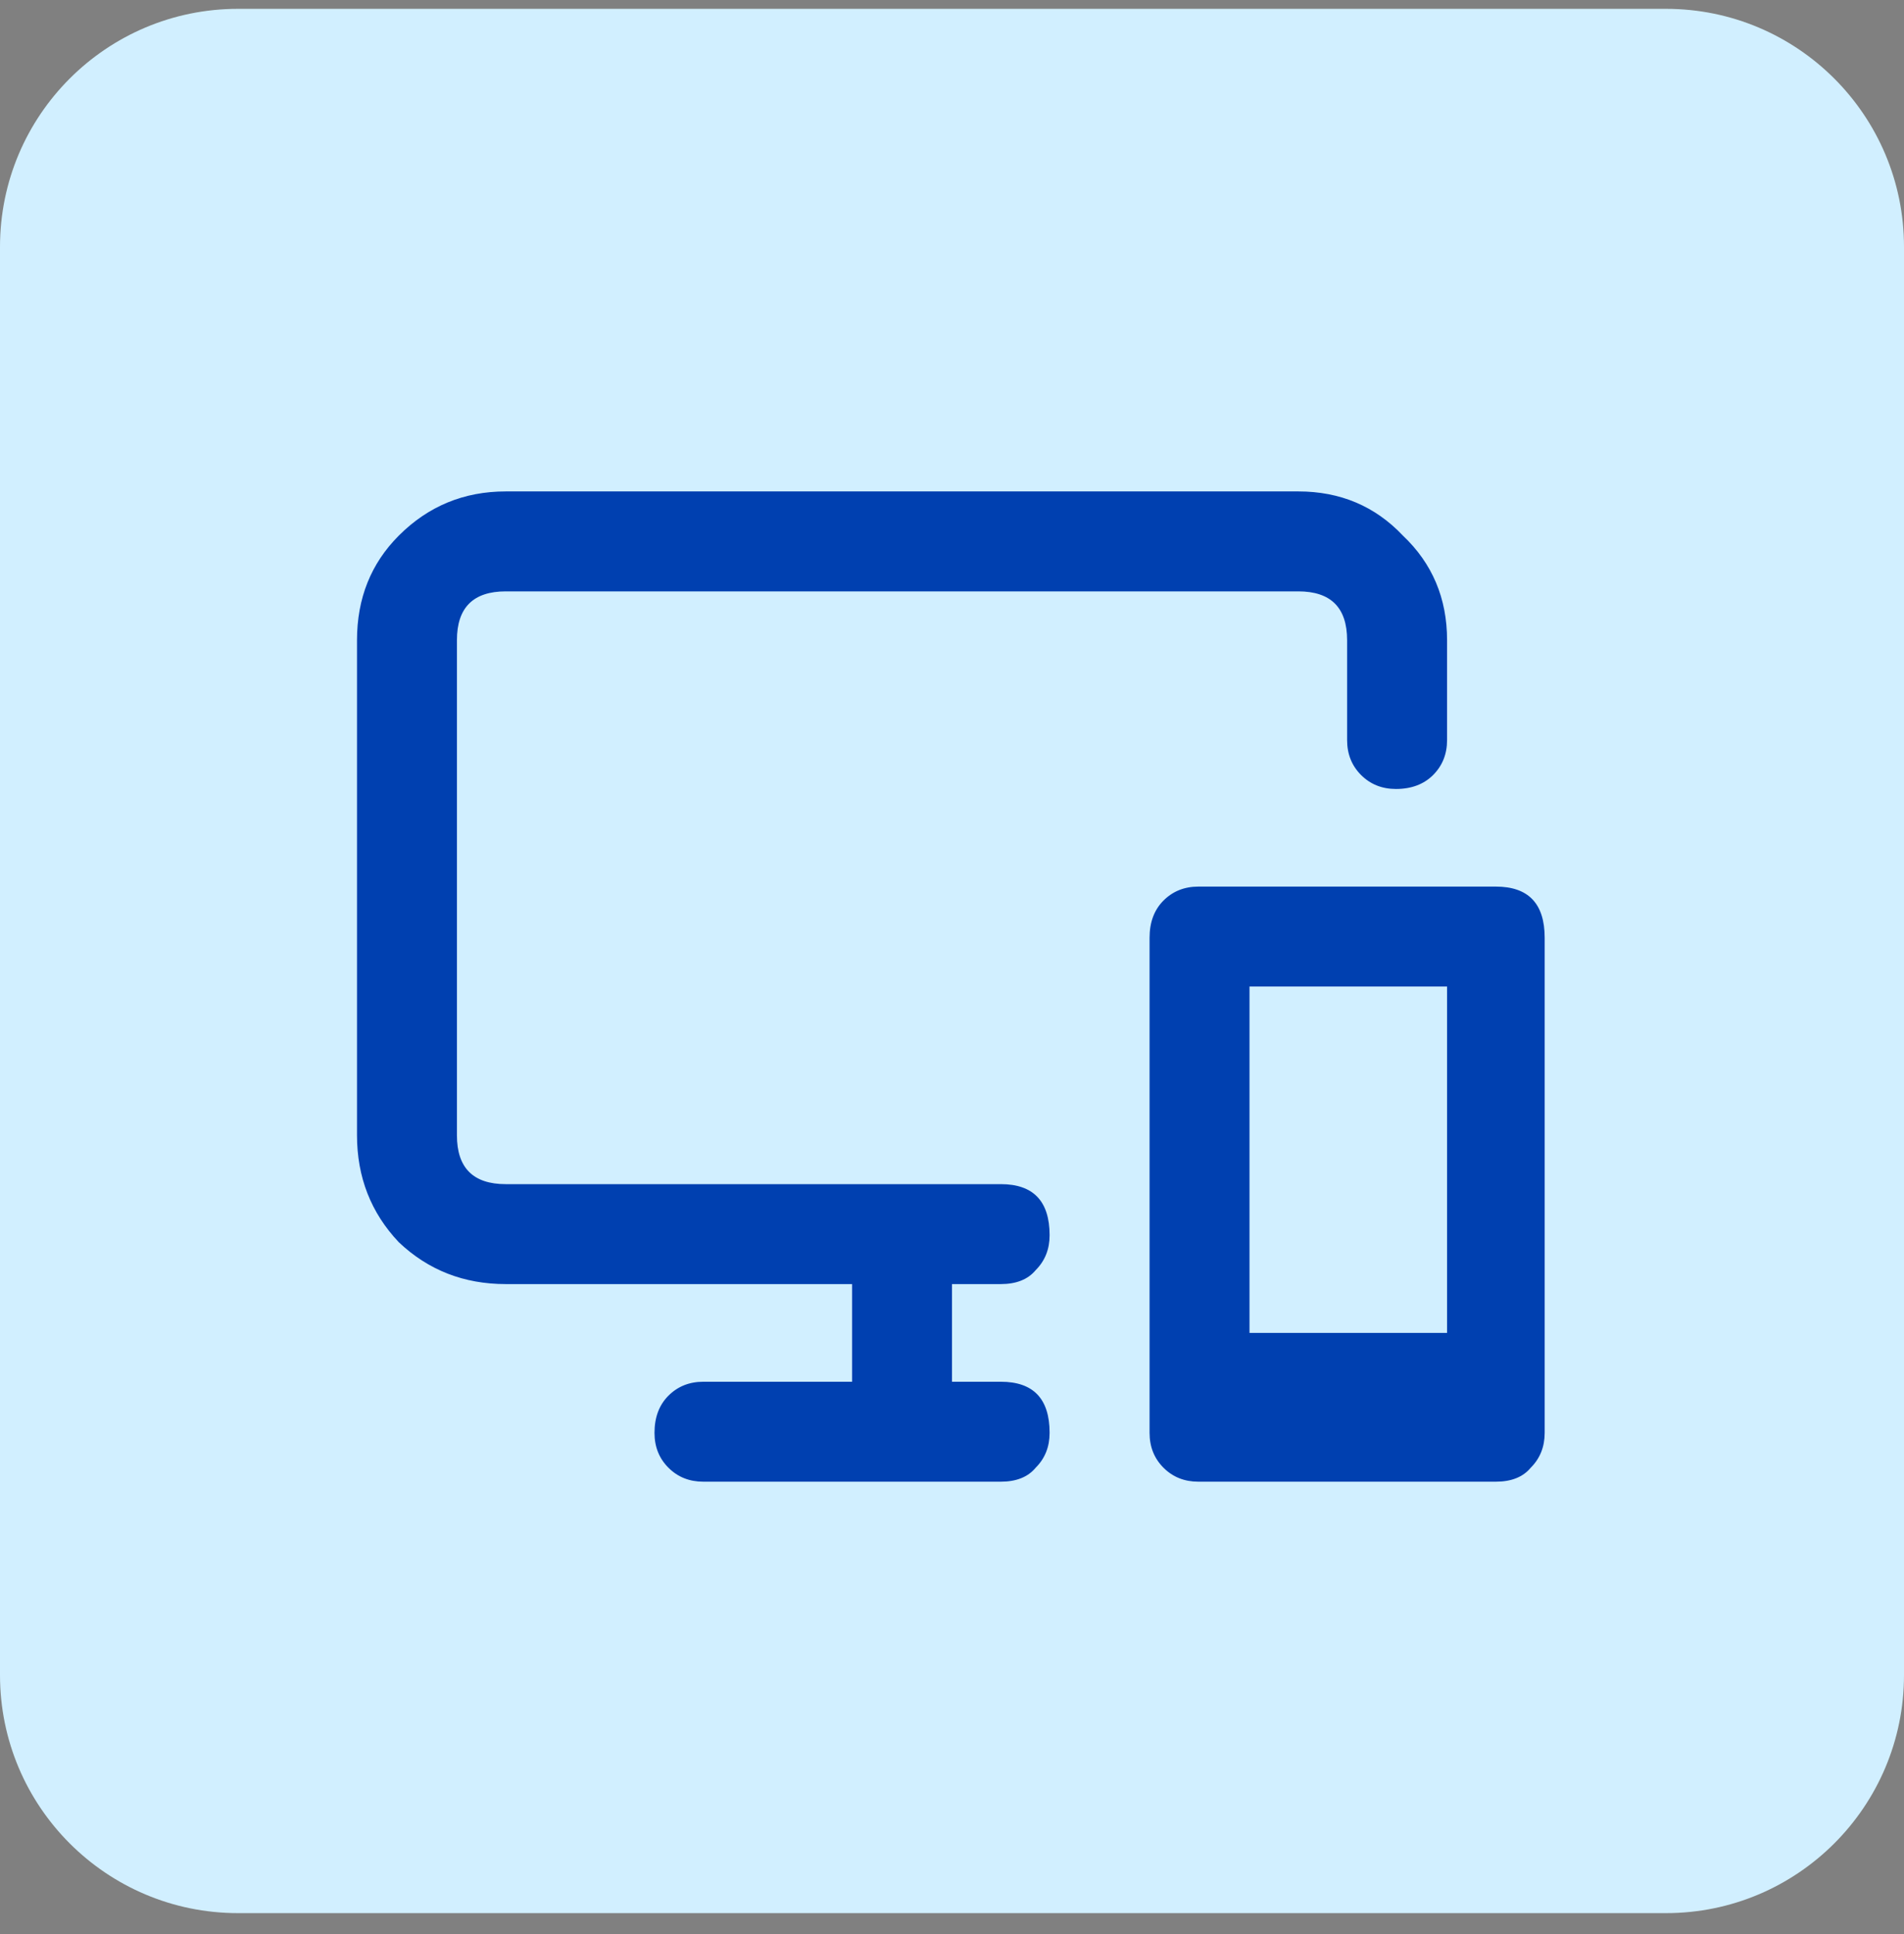 <svg width="64" height="65" viewBox="0 0 64 65" fill="none" xmlns="http://www.w3.org/2000/svg">
<rect x="0" y="0" width="64" height="65" fill="#808080" stroke="none"/>
<g clip-path="url(#clip0_1408_32856)">
<path d="M0 8.297C0 3.879 3.582 0.297 8 0.297H56C60.418 0.297 64 3.879 64 8.297V56.297C64 60.715 60.418 64.297 56 64.297H8C3.582 64.297 0 60.715 0 56.297V8.297Z" fill="#D1EFFF"/>
<path d="M32 43.156V46.438H33.641C34.734 46.438 35.281 47.01 35.281 48.156C35.281 48.625 35.125 49.016 34.812 49.328C34.552 49.641 34.161 49.797 33.641 49.797H23.641C23.172 49.797 22.781 49.641 22.469 49.328C22.156 49.016 22 48.625 22 48.156C22 47.635 22.156 47.219 22.469 46.906C22.781 46.594 23.172 46.438 23.641 46.438H28.641V43.156H17C15.594 43.156 14.396 42.688 13.406 41.75C12.469 40.76 12 39.562 12 38.156V21.516C12 20.109 12.469 18.938 13.406 18C14.396 17.01 15.594 16.516 17 16.516H43.641C45.047 16.516 46.219 17.01 47.156 18C48.146 18.938 48.641 20.109 48.641 21.516V24.875C48.641 25.344 48.484 25.734 48.172 26.047C47.859 26.359 47.443 26.516 46.922 26.516C46.453 26.516 46.062 26.359 45.75 26.047C45.438 25.734 45.281 25.344 45.281 24.875V21.516C45.281 20.422 44.734 19.875 43.641 19.875H17C15.906 19.875 15.359 20.422 15.359 21.516V38.156C15.359 39.25 15.906 39.797 17 39.797H33.641C34.734 39.797 35.281 40.37 35.281 41.516C35.281 41.984 35.125 42.375 34.812 42.688C34.552 43 34.161 43.156 33.641 43.156H32ZM50.281 29.797C51.375 29.797 51.922 30.37 51.922 31.516V48.156C51.922 48.625 51.766 49.016 51.453 49.328C51.193 49.641 50.802 49.797 50.281 49.797H40.281C39.812 49.797 39.422 49.641 39.109 49.328C38.797 49.016 38.641 48.625 38.641 48.156V31.516C38.641 30.995 38.797 30.578 39.109 30.266C39.422 29.953 39.812 29.797 40.281 29.797H50.281ZM42 33.156V44.797H48.641V33.156H42Z" fill="#0040B0"/>
</g>
<defs>
<clipPath id="clip0_1408_32856">
<rect width="64" height="64" fill="white" transform="translate(0 0.297)"/>
</clipPath>
</defs>
</svg>
